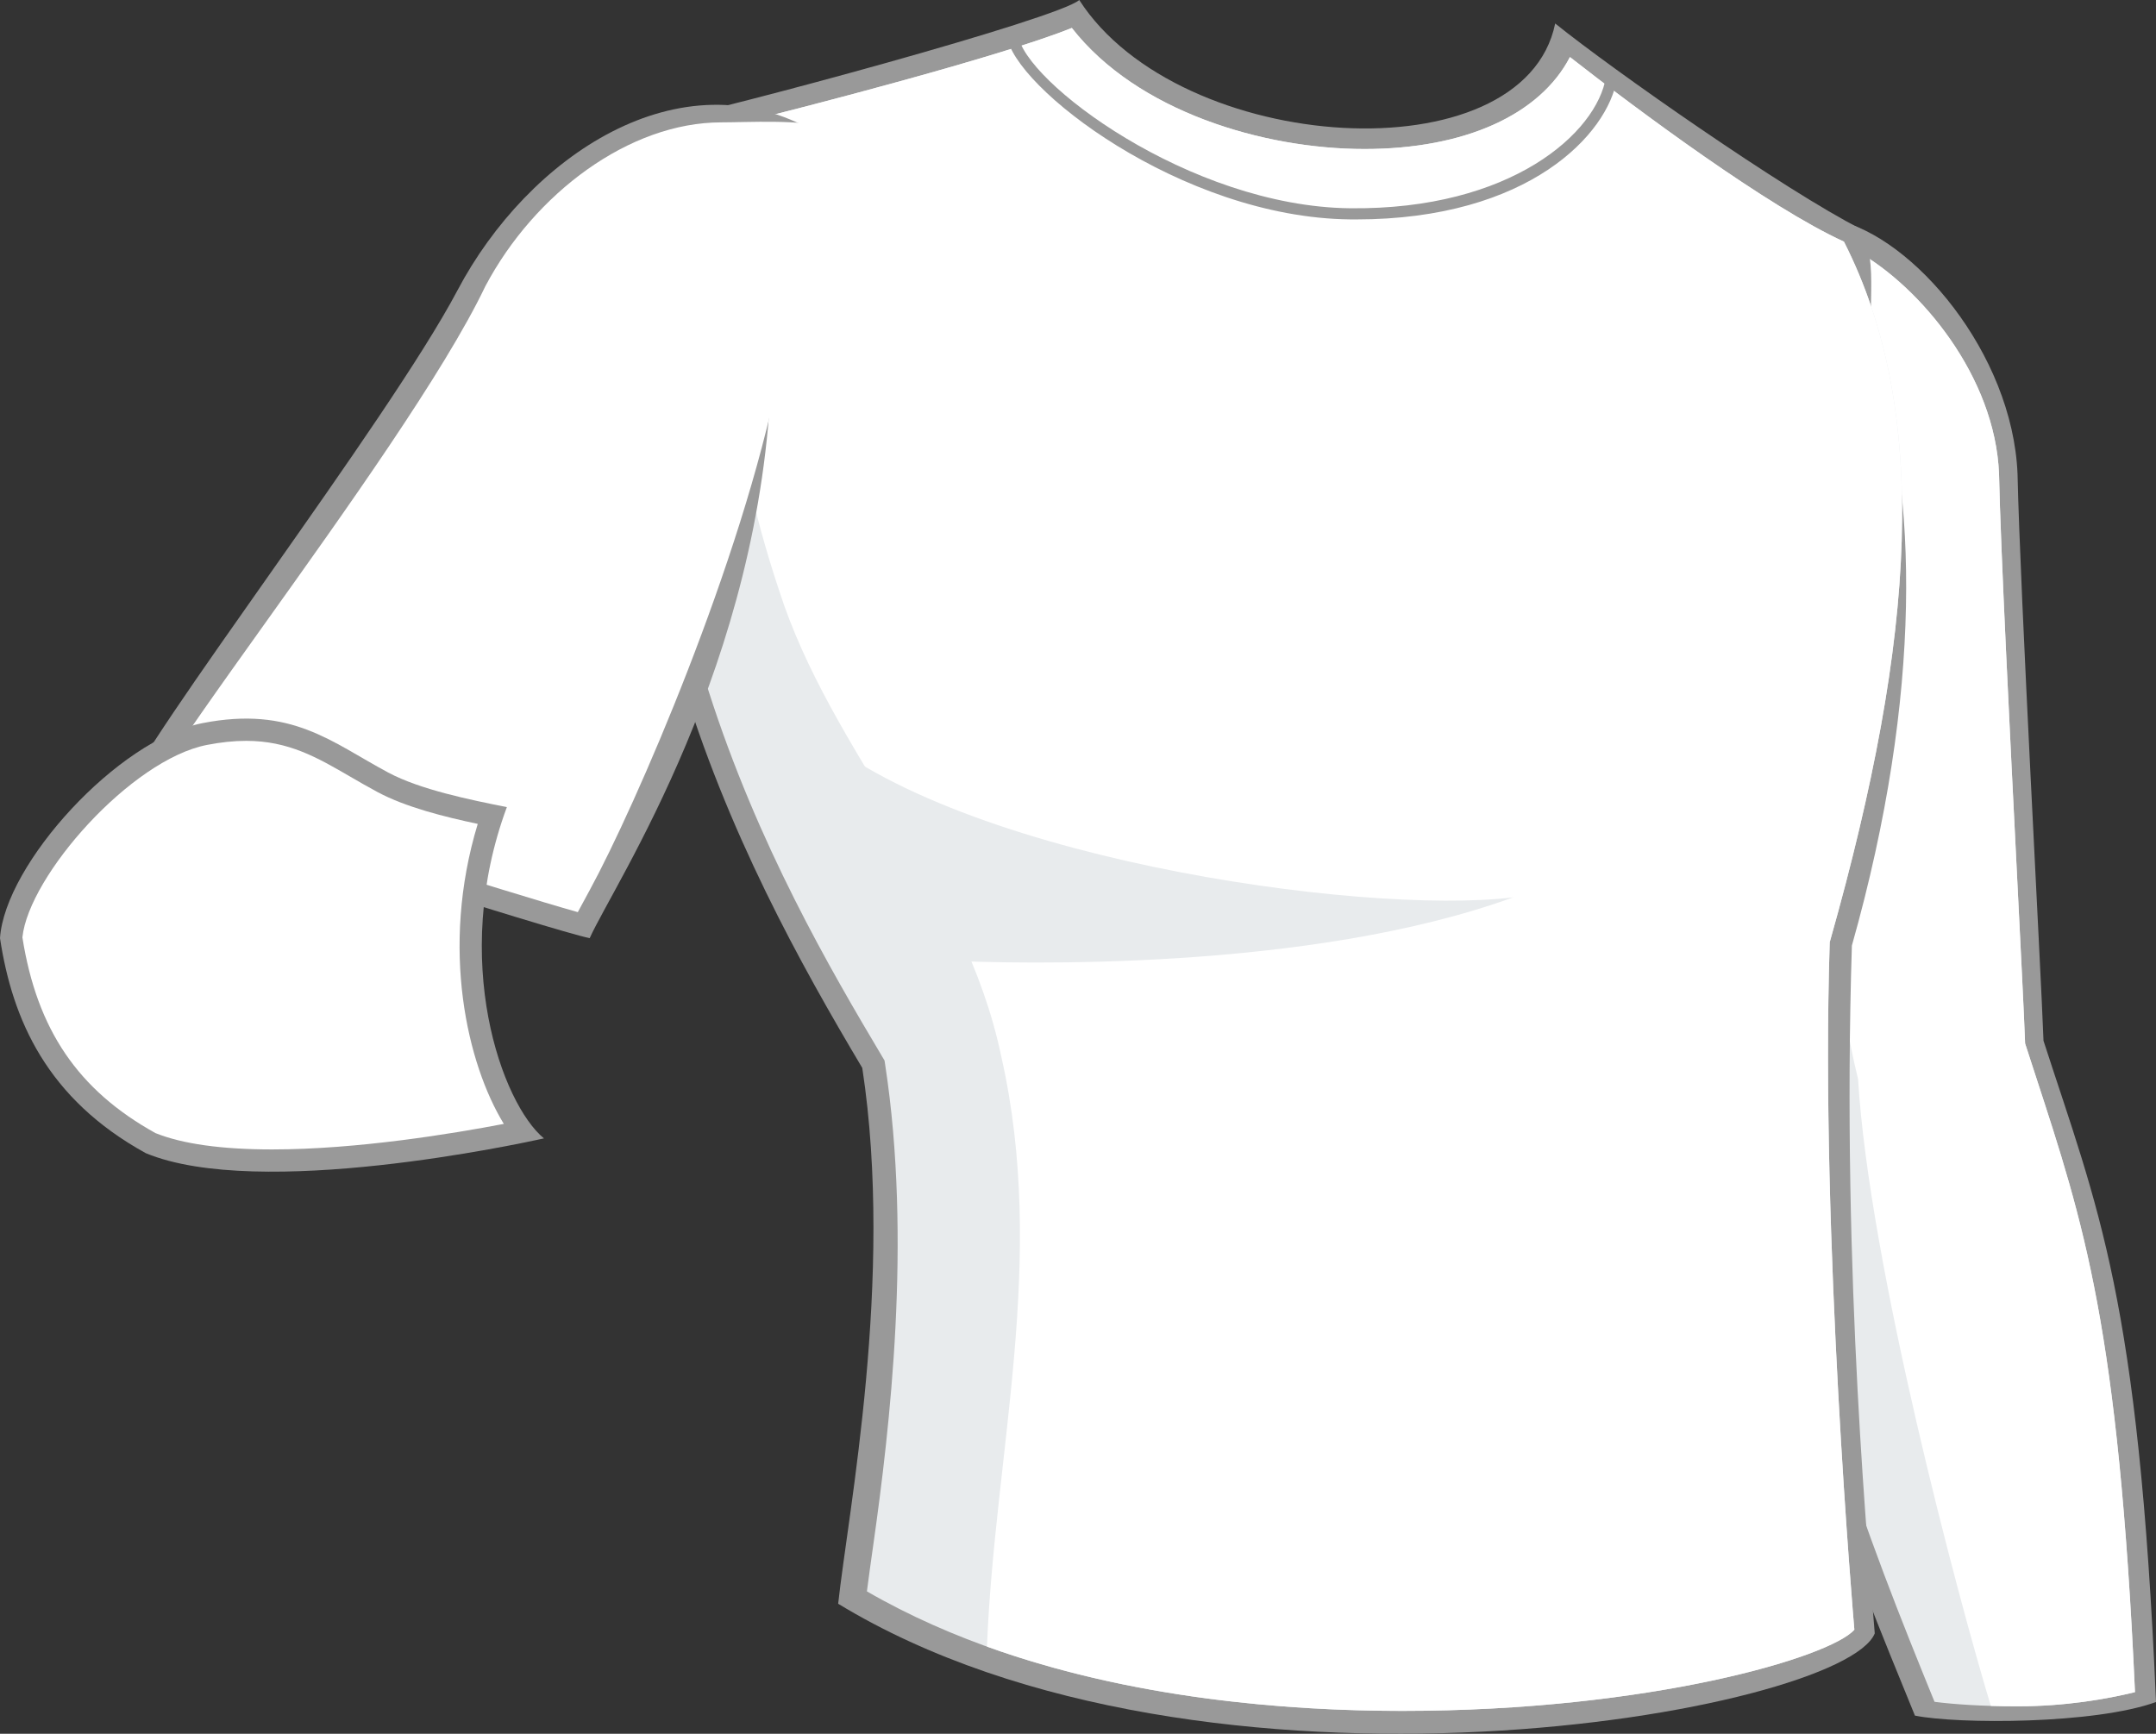 <?xml version="1.0" encoding="UTF-8" standalone="no"?>
<!-- Generator: Adobe Illustrator 15.0.0, SVG Export Plug-In . SVG Version: 6.00 Build 0)  -->

<svg
   xmlns:dc="http://purl.org/dc/elements/1.1/"
   xmlns:cc="http://creativecommons.org/ns#"
   xmlns:rdf="http://www.w3.org/1999/02/22-rdf-syntax-ns#"
   xmlns:svg="http://www.w3.org/2000/svg"
   xmlns="http://www.w3.org/2000/svg"
   xmlns:sodipodi="http://sodipodi.sourceforge.net/DTD/sodipodi-0.dtd"
   xmlns:inkscape="http://www.inkscape.org/namespaces/inkscape"
   version="1.1"
   id="_x30_1_1_"
   x="0px"
   y="0px"
   width="1248.111px"
   height="1003.844px"
   viewBox="0 0 1248.111 1003.844"
   enable-background="new 0 0 1248.111 1003.844"
   xml:space="preserve"
   inkscape:version="0.91 r13725"
   sodipodi:docname="Tshirt_Long_NH_01.svg"><rect x="0" y="0" width="1248.111" height="1003.844" fill="#333333" stroke="none"/><defs
     id="defs146" /><sodipodi:namedview
     pagecolor="#ffffff"
     bordercolor="#666666"
     borderopacity="1"
     objecttolerance="10"
     gridtolerance="10"
     guidetolerance="10"
     inkscape:pageopacity="0"
     inkscape:pageshadow="2"
     inkscape:window-width="969"
     inkscape:window-height="480"
     id="namedview144"
     showgrid="false"
     inkscape:zoom="0.22594145"
     inkscape:cx="624.05548"
     inkscape:cy="501.922"
     inkscape:window-x="0"
     inkscape:window-y="21"
     inkscape:window-maximized="0"
     inkscape:current-layer="_x30_1_1_" /><g
     id="Tshirt_x5F_Long_6_"><g
       id="g4"><path
         fill="#999999"
         d="M1062.756,127.386c44.549,9.483,102.34,76.934,105.201,147.068    c1.432,67.271,13.598,288.054,15.029,328.129c31.488,97.33,55.105,148.144,65.125,382.879    c-35.426,12.882-114.455,12.893-139.553,7.873c-36.867-90.401-89.746-215.872-95.898-347.812    C1001.379,403.525,1061.83,154.248,1062.756,127.386z"
         id="path6" /><path
         fill="#E8EBED"
         d="M1167.854,987.95c-20.115,0-37.25-1.189-47.951-2.602c-37.234-91.368-86.32-214.426-92.227-341.141    c-8.83-189.387,27.193-386.423,42.574-470.559c2.156-11.785,3.822-20.95,5.037-28.062c36.574,20.757,79.646,72.379,81.945,128.676    c0.924,43.432,6.424,152.88,10.441,232.796c2.191,43.57,4.082,81.197,4.586,95.268l0.064,1.797c0,0,4.281,13.191,6.1,18.761    c27.951,85.669,47.98,145.927,57.521,356.851C1219.678,983.726,1195.791,987.95,1167.854,987.95z"
         id="path8" /><path
         fill="#FFFFFF"
         d="M1235.945,979.736c-9.541-210.924-29.57-271.183-57.521-356.851c-1.818-5.57-6.1-18.761-6.1-18.761    l-0.064-1.797c-0.504-14.071-2.395-51.698-4.586-95.268c-4.018-79.916-9.518-189.364-10.441-232.796    c-2.299-56.297-45.371-107.919-81.945-128.676c-1.215,7.111-2.881,16.277-5.037,28.062c-8.35,45.682-3.898,111.987-13.936,204.937    c11.518,66.365-4.293,150.285,19.322,246.185c6.441,107.349,57.969,300.577,76.852,362.939c4.873,0.152,10.002,0.241,15.365,0.241    C1195.791,987.95,1219.678,983.726,1235.945,979.736z"
         id="path10" /></g><g
       id="g12"><path
         fill="#999999"
         d="M379.302,70.849C422.241,62.262,612.963,10.734,624.771,0C682.739,90.172,882.054,102.696,900.3,13.596    c33.279,26.836,133.472,96.973,176.948,118.979c11.281,20.639,2.053,48.374,8.051,76.754    c24.313,74.604,28.273,191.262-13.238,338.148c-6.131,192.287,10.496,360.955,13.238,398.264    c-18.609,45.802-388.247,111.643-600.081-17.175c5.724-52.958,32.563-188.575,13.955-310.238    C427.608,498.097,328.848,312.385,379.302,70.849z"
         id="path14" /><path
         fill="#E8EBED"
         d="M811.841,990.603c-87.475,0-211.317-12.139-309.984-69.2c1.009-7.999,2.345-17.437,3.826-27.917    c9.335-65.975,22.266-175.55,6.752-276.969l-0.38-2.482l-1.283-2.158C450.798,511.118,342.426,323.681,389.901,80.58    c42.965-9.729,185.233-46.055,230.58-64.395c37.72,48.331,110.807,70.091,169.404,70.091c58.184,0,101.693-19.956,118.955-53.243    c39.429,30.847,115.179,87.095,158.604,106.863c50.057,98.417,41.74,228.85-7.781,404.078l-0.43,1.519l-0.051,1.575    c-5.389,168.988,13.969,392.33,14.307,396.528C1059.373,959.619,954.691,990.603,811.841,990.603z"
         id="path16" /><path
         fill="#FFFFFF"
         d="M1059.184,547.068l0.051-1.575l0.43-1.519c49.521-175.229,57.838-305.661,7.781-404.078    C1024.02,120.128,948.27,63.88,908.841,33.034c-17.262,33.287-60.771,53.243-118.955,53.243    c-58.598,0-131.685-21.76-169.404-70.091c-38.786,15.687-148.435,44.519-206.244,58.625    c-1.453,89.567,7.467,179.073,36.629,266.558c30.058,94.467,107.349,167.465,128.818,270.521    c26.549,117.567-3.828,228.435-8.332,341.482c82.897,29.911,172.633,37.232,240.488,37.232    c142.851,0,247.532-30.984,261.649-47.007C1073.152,939.398,1053.795,716.056,1059.184,547.068z"
         id="path18" /><g
         id="g20"><path
           fill="#999999"
           d="M784.923,127.048c-1.148,0-2.297-0.006-3.459-0.019c-97.918-1.101-195.215-77.092-198.538-106.27     l6.399-0.729c3.057,26.831,99.239,99.514,192.211,100.558c93.42,1.016,142.953-43.818,148.148-76.016l6.355,1.027     C930.923,77.332,885.362,127.048,784.923,127.048z"
           id="path22" /></g><path
         fill="#E8EBED"
         d="M463.749,416.513c81.584,79.438,324.193,113.79,412.219,103.055    c-118.084,42.94-287.694,38.646-330.635,36.498C506.688,502.392,478.776,437.982,463.749,416.513z"
         id="path24" /></g><g
       id="g26"><path
         fill="#999999"
         d="M70.852,461.6c63.336,17.176,249.05,77.291,270.52,81.585c13.955-31.131,99.835-158.877,105.202-327.773    c18.606-77.292,24.33-118.082,25.763-138.836c-78.724-45.801-166.749,14.313-207.542,91.604    C224.719,244.04,82.66,428.322,70.852,461.6z"
         id="path28" /><path
         fill="#FFFFFF"
         d="M334.496,528.126c-19.948-5.589-63.938-19.251-106.734-32.544    c-48.891-15.184-103.395-32.114-138.229-42.122c12.104-20.05,37.953-56.249,63.129-91.502    c46.609-65.265,104.598-146.466,128.303-196.231c28.511-53.836,83.346-94.878,136.624-94.878c14.766,0,47.299-1.931,61.188,3.221    c-2.298,22.116-8.655,48.254-24.689,114.863l-3.221,27.912c-21.471,108.422-83.174,250.307-109.469,298.516    C338.735,520.243,336.434,524.463,334.496,528.126z"
         id="path30" /></g></g><g
     id="g138"><path
       fill="#999999"
       d="M117.369,418.66C68.293,428.201,2.863,500.245,0,543.185c7.16,47.233,27.197,93.034,84.451,124.525   c65.838,27.195,217.56-5.725,230.44-8.588c-24.331-20.04-54.389-103.056-21.469-191.796c-21.471-4.295-50.161-10.118-68.704-20.039   C191.838,429.701,168.896,408.642,117.369,418.66z"
       id="path140" /><path
       fill="#FFFFFF"
       d="M157.543,665.52c-29.223,0-51.936-3.18-67.527-9.454c-44.797-24.842-68.613-59.863-77.049-113.333   c3.713-35.75,62.932-102.887,106.863-111.429c8.145-1.583,15.566-2.354,22.68-2.354c24.545,0,41.137,9.632,60.348,20.786   c5.041,2.925,10.25,5.949,15.785,8.911c16.275,8.706,38.511,14.272,57.921,18.384c-21.942,72.288-5.934,139.303,15.096,173.698   c-29.504,5.652-84.837,14.791-134.11,14.791C157.543,665.52,157.549,665.52,157.543,665.52z"
       id="path142" /></g></svg>